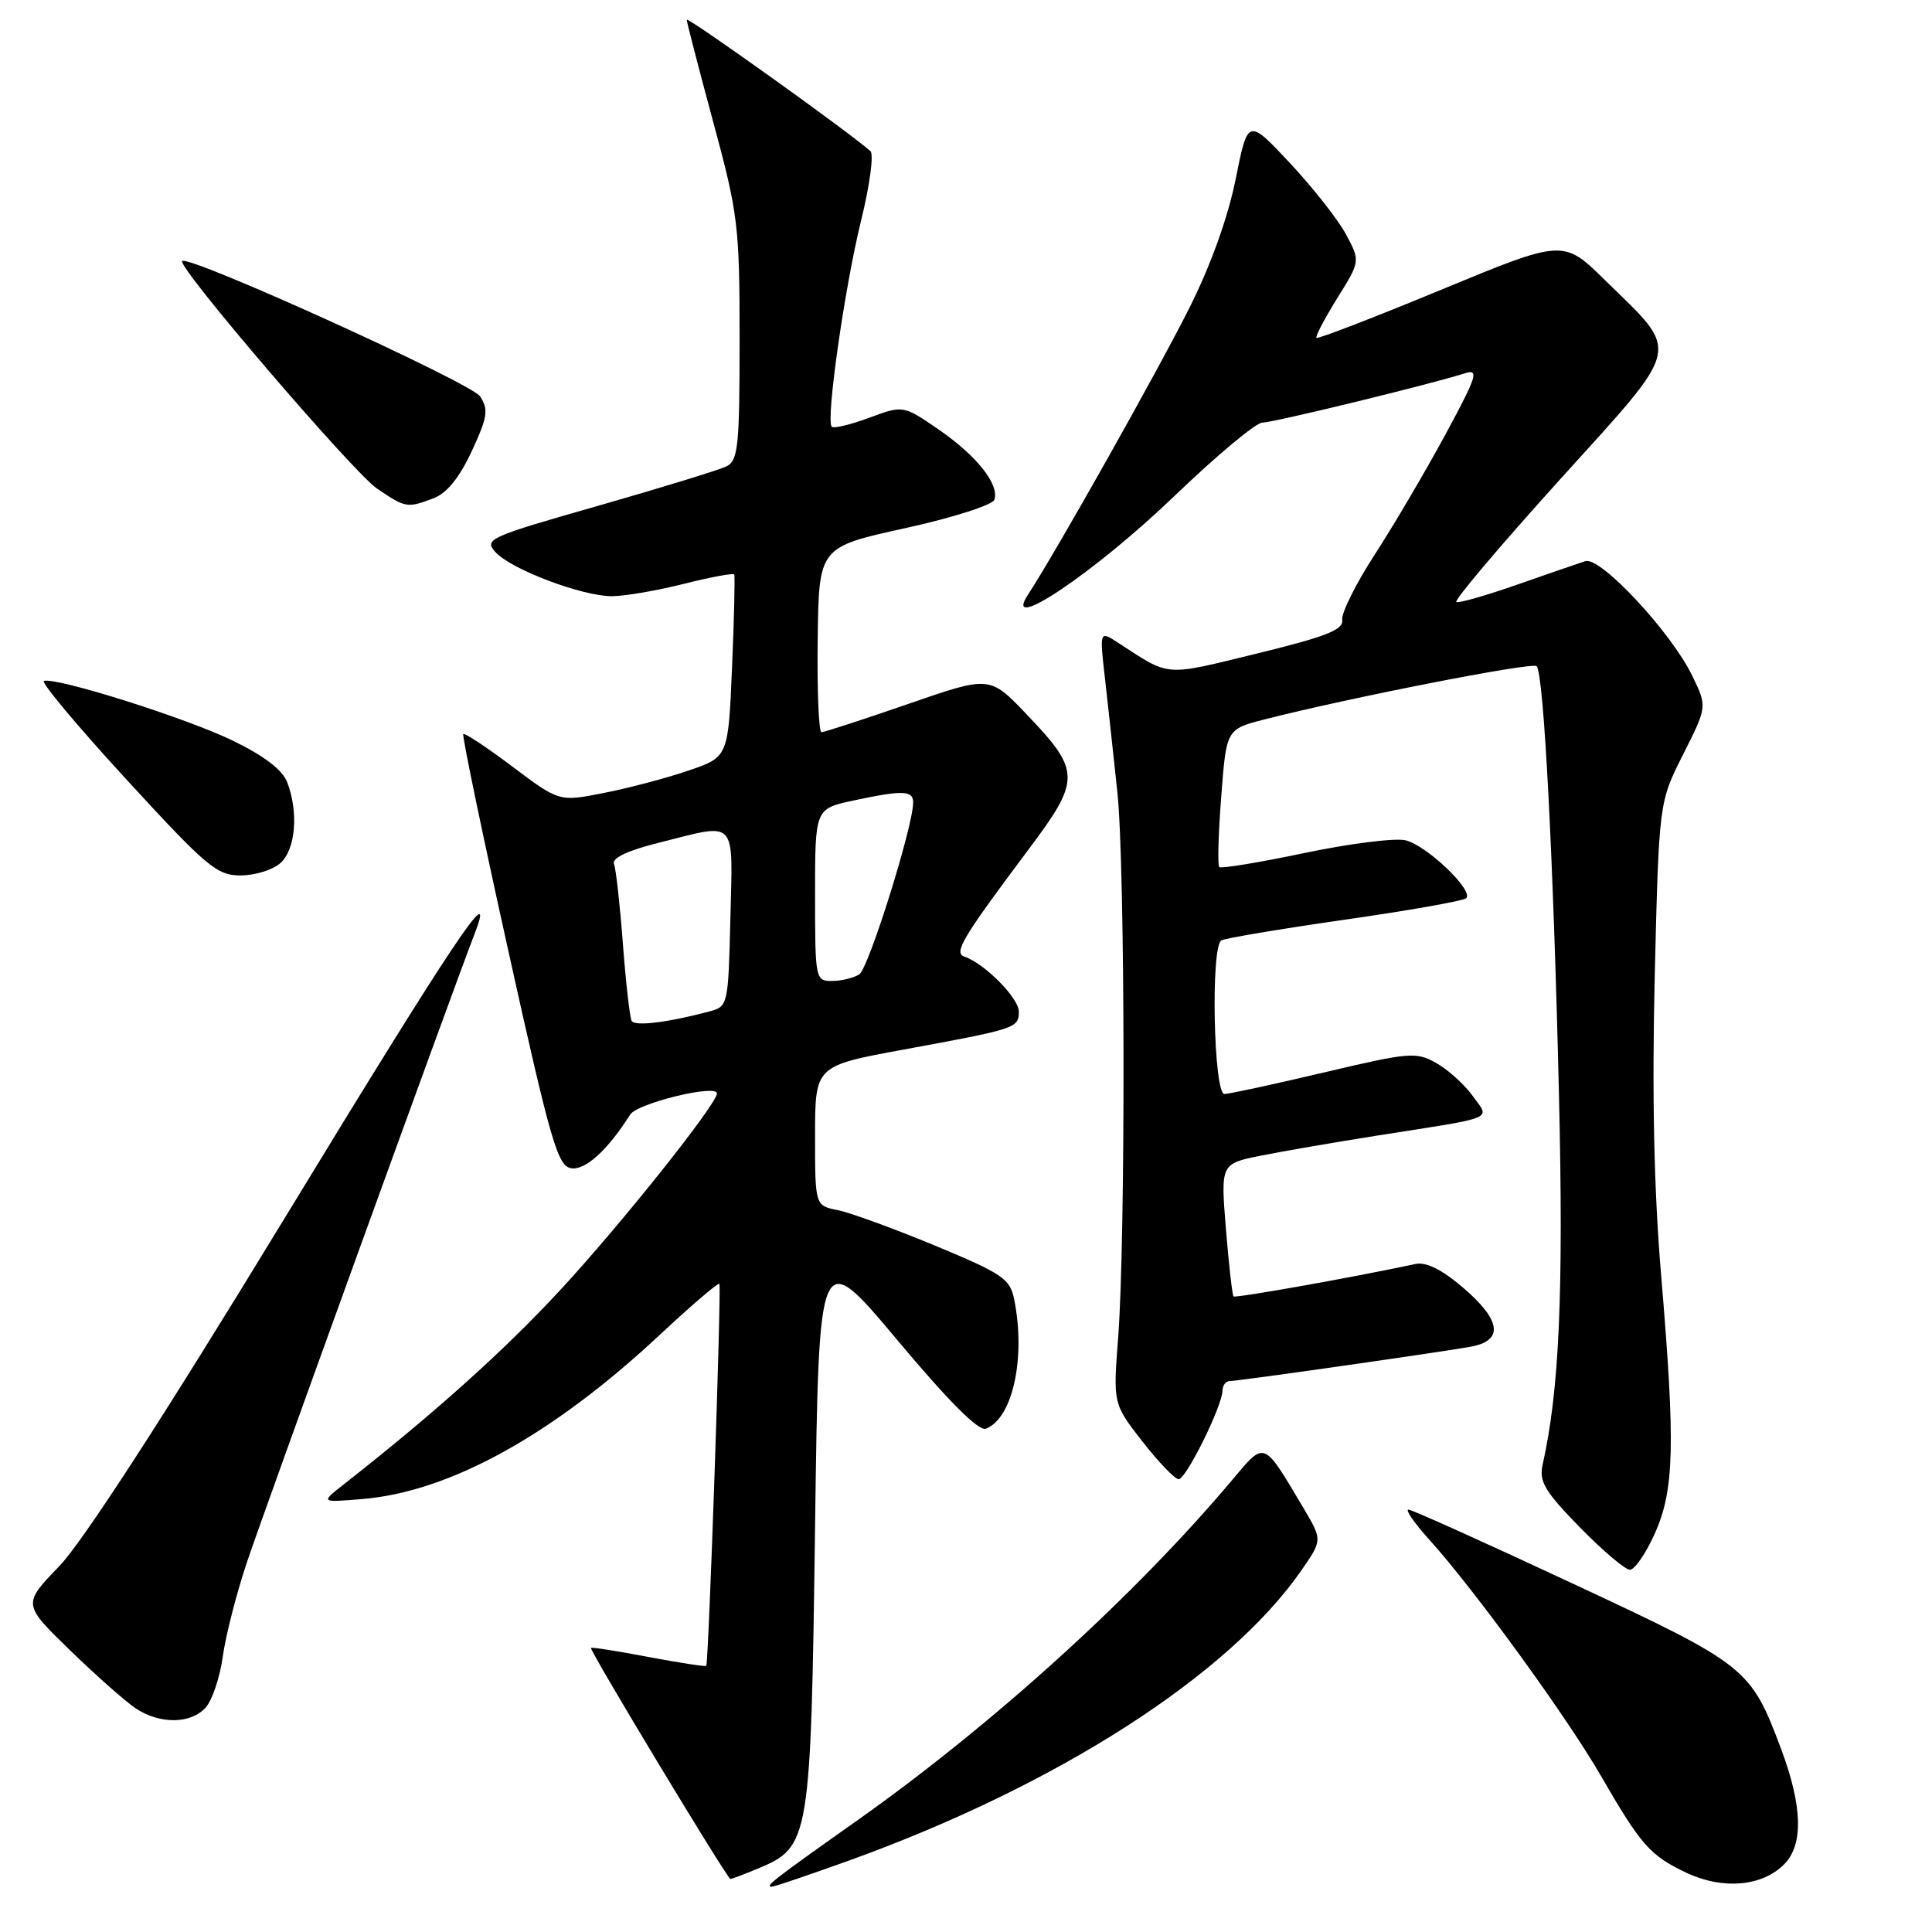 <?xml version="1.0" encoding="UTF-8" standalone="no"?>
<!DOCTYPE svg PUBLIC "-//W3C//DTD SVG 1.1//EN" "http://www.w3.org/Graphics/SVG/1.1/DTD/svg11.dtd" >
<svg xmlns="http://www.w3.org/2000/svg" xmlns:xlink="http://www.w3.org/1999/xlink" version="1.1" viewBox="0 0 256 256">
 <g >
 <path fill="currentColor"
d=" M 112.70 246.46 C 140.17 236.52 162.82 221.97 172.45 208.07 C 175.23 204.06 175.23 204.06 172.69 199.78 C 167.36 190.80 167.64 190.91 163.36 196.00 C 150.42 211.40 131.65 228.44 113.50 241.28 C 102.51 249.05 101.29 250.00 102.25 250.00 C 102.61 250.00 107.31 248.40 112.70 246.46 Z  M 236.40 247.04 C 238.98 244.46 238.85 239.36 236.02 231.79 C 231.98 221.00 231.51 220.62 208.50 209.88 C 196.95 204.48 187.11 200.05 186.63 200.03 C 186.16 200.02 187.41 201.82 189.42 204.05 C 195.34 210.59 207.65 227.54 212.13 235.31 C 217.45 244.52 218.65 245.88 223.50 248.17 C 228.28 250.42 233.48 249.97 236.40 247.04 Z  M 100.47 247.58 C 107.30 244.72 107.44 243.88 108.00 202.33 C 108.50 165.16 108.50 165.16 118.85 177.51 C 125.71 185.70 129.68 189.68 130.64 189.31 C 134.18 187.95 135.94 179.93 134.39 172.20 C 133.84 169.44 132.87 168.78 123.90 165.05 C 118.46 162.80 112.66 160.68 111.01 160.35 C 108.00 159.75 108.00 159.75 108.00 150.49 C 108.00 141.23 108.00 141.23 119.75 139.07 C 134.71 136.32 135.00 136.23 135.00 134.02 C 135.00 132.25 130.43 127.64 127.81 126.77 C 126.31 126.27 127.49 124.31 136.24 112.62 C 143.25 103.28 143.23 102.19 136.02 94.64 C 131.15 89.53 131.15 89.53 120.33 93.28 C 114.37 95.34 109.21 97.02 108.85 97.02 C 108.49 97.01 108.26 91.49 108.35 84.75 C 108.50 72.50 108.50 72.50 119.92 69.99 C 126.29 68.59 131.53 66.91 131.76 66.21 C 132.44 64.18 129.41 60.38 124.36 56.90 C 119.68 53.69 119.68 53.69 115.19 55.35 C 112.71 56.27 110.47 56.81 110.21 56.54 C 109.40 55.73 111.93 37.99 114.12 29.14 C 115.25 24.54 115.80 20.44 115.34 20.03 C 112.62 17.58 91.00 2.12 91.00 2.62 C 91.00 2.95 92.58 9.03 94.50 16.14 C 97.81 28.37 98.00 29.91 98.00 44.99 C 98.00 59.17 97.81 61.03 96.25 61.80 C 95.29 62.27 87.64 64.62 79.26 67.02 C 64.77 71.15 64.10 71.45 65.65 73.16 C 67.70 75.44 77.13 79.00 81.08 79.00 C 82.74 79.00 87.01 78.27 90.58 77.37 C 94.15 76.47 97.17 75.91 97.29 76.12 C 97.40 76.33 97.28 81.86 97.00 88.41 C 96.50 100.32 96.50 100.32 91.18 102.12 C 88.25 103.12 83.21 104.45 79.97 105.08 C 74.10 106.24 74.10 106.24 67.91 101.59 C 64.51 99.03 61.58 97.09 61.39 97.27 C 61.21 97.46 63.90 110.41 67.37 126.05 C 72.98 151.38 73.90 154.53 75.70 154.80 C 77.58 155.08 80.53 152.39 83.50 147.69 C 84.45 146.18 95.01 143.61 95.00 144.89 C 94.98 146.30 82.33 162.19 74.27 170.90 C 66.82 178.96 57.57 187.26 45.42 196.79 C 42.50 199.09 42.50 199.09 48.00 198.63 C 59.58 197.68 73.22 190.15 87.45 176.85 C 91.64 172.94 95.18 169.91 95.32 170.12 C 95.61 170.57 93.90 220.39 93.58 220.73 C 93.46 220.86 90.03 220.33 85.94 219.56 C 81.86 218.78 78.43 218.24 78.31 218.36 C 78.05 218.61 96.35 248.94 96.78 248.97 C 96.94 248.99 98.59 248.36 100.47 247.58 Z  M 27.26 226.25 C 28.12 225.29 29.14 222.25 29.52 219.50 C 29.90 216.75 31.34 211.12 32.72 207.00 C 34.95 200.35 60.15 130.79 62.88 123.75 C 65.91 115.95 60.09 124.66 37.51 161.75 C 21.59 187.90 10.96 204.30 7.85 207.53 C 3.00 212.56 3.00 212.56 9.25 218.64 C 12.69 221.98 16.61 225.45 17.97 226.36 C 21.19 228.50 25.29 228.45 27.26 226.25 Z  M 219.25 203.25 C 221.86 197.45 222.01 191.53 220.11 169.00 C 219.16 157.76 218.89 145.14 219.26 129.40 C 219.82 106.31 219.82 106.31 223.02 99.97 C 226.22 93.63 226.22 93.63 224.22 89.52 C 221.42 83.75 212.07 73.73 210.08 74.35 C 209.21 74.63 205.16 76.02 201.08 77.45 C 197.00 78.88 193.35 79.93 192.97 79.78 C 192.59 79.62 198.73 72.36 206.61 63.64 C 223.12 45.38 222.75 47.01 212.65 37.10 C 207.14 31.70 207.14 31.70 190.95 38.40 C 182.04 42.08 174.62 44.95 174.44 44.77 C 174.26 44.60 175.50 42.24 177.18 39.53 C 180.25 34.61 180.25 34.61 178.37 31.09 C 177.34 29.15 173.99 24.89 170.93 21.61 C 165.35 15.66 165.35 15.66 163.73 23.74 C 162.71 28.81 160.43 35.17 157.58 40.84 C 153.29 49.38 139.89 73.18 136.22 78.79 C 132.68 84.19 145.09 75.84 155.59 65.75 C 161.17 60.39 166.42 56.00 167.26 56.00 C 168.69 56.00 189.41 50.96 194.12 49.46 C 196.02 48.86 195.71 49.84 191.49 57.64 C 188.85 62.51 184.65 69.65 182.15 73.50 C 179.65 77.35 177.72 81.24 177.85 82.14 C 178.04 83.45 175.75 84.35 166.50 86.61 C 154.09 89.63 155.15 89.72 148.10 85.13 C 145.69 83.57 145.69 83.57 146.43 90.03 C 146.83 93.59 147.57 100.33 148.06 105.00 C 149.09 114.73 149.16 164.16 148.16 177.26 C 147.49 186.01 147.49 186.01 151.38 191.01 C 153.52 193.75 155.68 196.00 156.18 196.00 C 157.17 196.00 161.97 186.28 161.99 184.25 C 162.00 183.56 162.43 183.00 162.95 183.00 C 164.02 183.00 189.79 179.33 194.75 178.47 C 199.29 177.69 198.98 174.99 193.84 170.60 C 191.09 168.24 188.98 167.19 187.59 167.48 C 178.85 169.34 163.70 172.03 163.45 171.78 C 163.28 171.61 162.83 167.59 162.44 162.84 C 161.74 154.20 161.74 154.20 167.12 153.12 C 170.08 152.53 177.00 151.34 182.50 150.47 C 198.55 147.95 197.43 148.41 195.14 145.22 C 194.07 143.72 191.91 141.77 190.35 140.88 C 187.66 139.35 186.82 139.42 175.50 142.09 C 168.90 143.65 162.94 144.94 162.25 144.96 C 160.81 145.01 160.40 125.49 161.83 124.61 C 162.28 124.33 169.59 123.10 178.08 121.88 C 186.56 120.67 193.84 119.38 194.26 119.03 C 195.38 118.08 189.12 112.07 186.27 111.35 C 184.91 111.01 178.89 111.76 172.89 113.02 C 166.89 114.28 161.79 115.12 161.56 114.89 C 161.32 114.66 161.44 110.45 161.82 105.55 C 162.50 96.63 162.50 96.63 167.50 95.34 C 178.75 92.46 203.04 87.70 203.61 88.27 C 204.56 89.22 205.83 113.67 206.57 145.00 C 207.19 171.36 206.62 184.21 204.40 194.11 C 203.91 196.30 204.72 197.65 209.32 202.36 C 212.35 205.46 215.34 208.00 215.97 208.00 C 216.60 208.00 218.07 205.86 219.25 203.25 Z  M 37.17 114.35 C 39.17 112.54 39.58 107.65 38.06 103.66 C 37.44 102.02 35.00 100.15 30.81 98.12 C 24.64 95.13 7.42 89.69 5.82 90.23 C 5.38 90.38 10.28 96.24 16.72 103.25 C 27.39 114.87 28.73 116.00 31.88 116.00 C 33.79 116.00 36.17 115.26 37.17 114.35 Z  M 57.48 66.01 C 59.21 65.35 60.89 63.27 62.51 59.78 C 64.61 55.25 64.76 54.27 63.61 52.52 C 62.43 50.73 25.12 33.78 24.14 34.59 C 23.36 35.23 46.82 62.62 49.97 64.75 C 53.77 67.32 53.95 67.35 57.48 66.01 Z  M 83.70 135.28 C 83.46 134.85 82.93 130.27 82.54 125.11 C 82.15 119.94 81.62 115.16 81.36 114.49 C 81.05 113.69 83.15 112.70 87.40 111.64 C 97.77 109.03 97.10 108.32 96.78 121.68 C 96.50 133.19 96.46 133.37 94.00 134.02 C 88.49 135.49 84.13 136.02 83.70 135.28 Z  M 108.00 118.58 C 108.00 107.17 108.00 107.17 113.05 106.08 C 119.61 104.68 121.00 104.72 121.00 106.33 C 121.00 109.48 115.09 128.33 113.86 129.11 C 113.11 129.58 111.49 129.98 110.25 129.98 C 108.05 130.00 108.00 129.76 108.00 118.58 Z "/>
</g>
</svg>